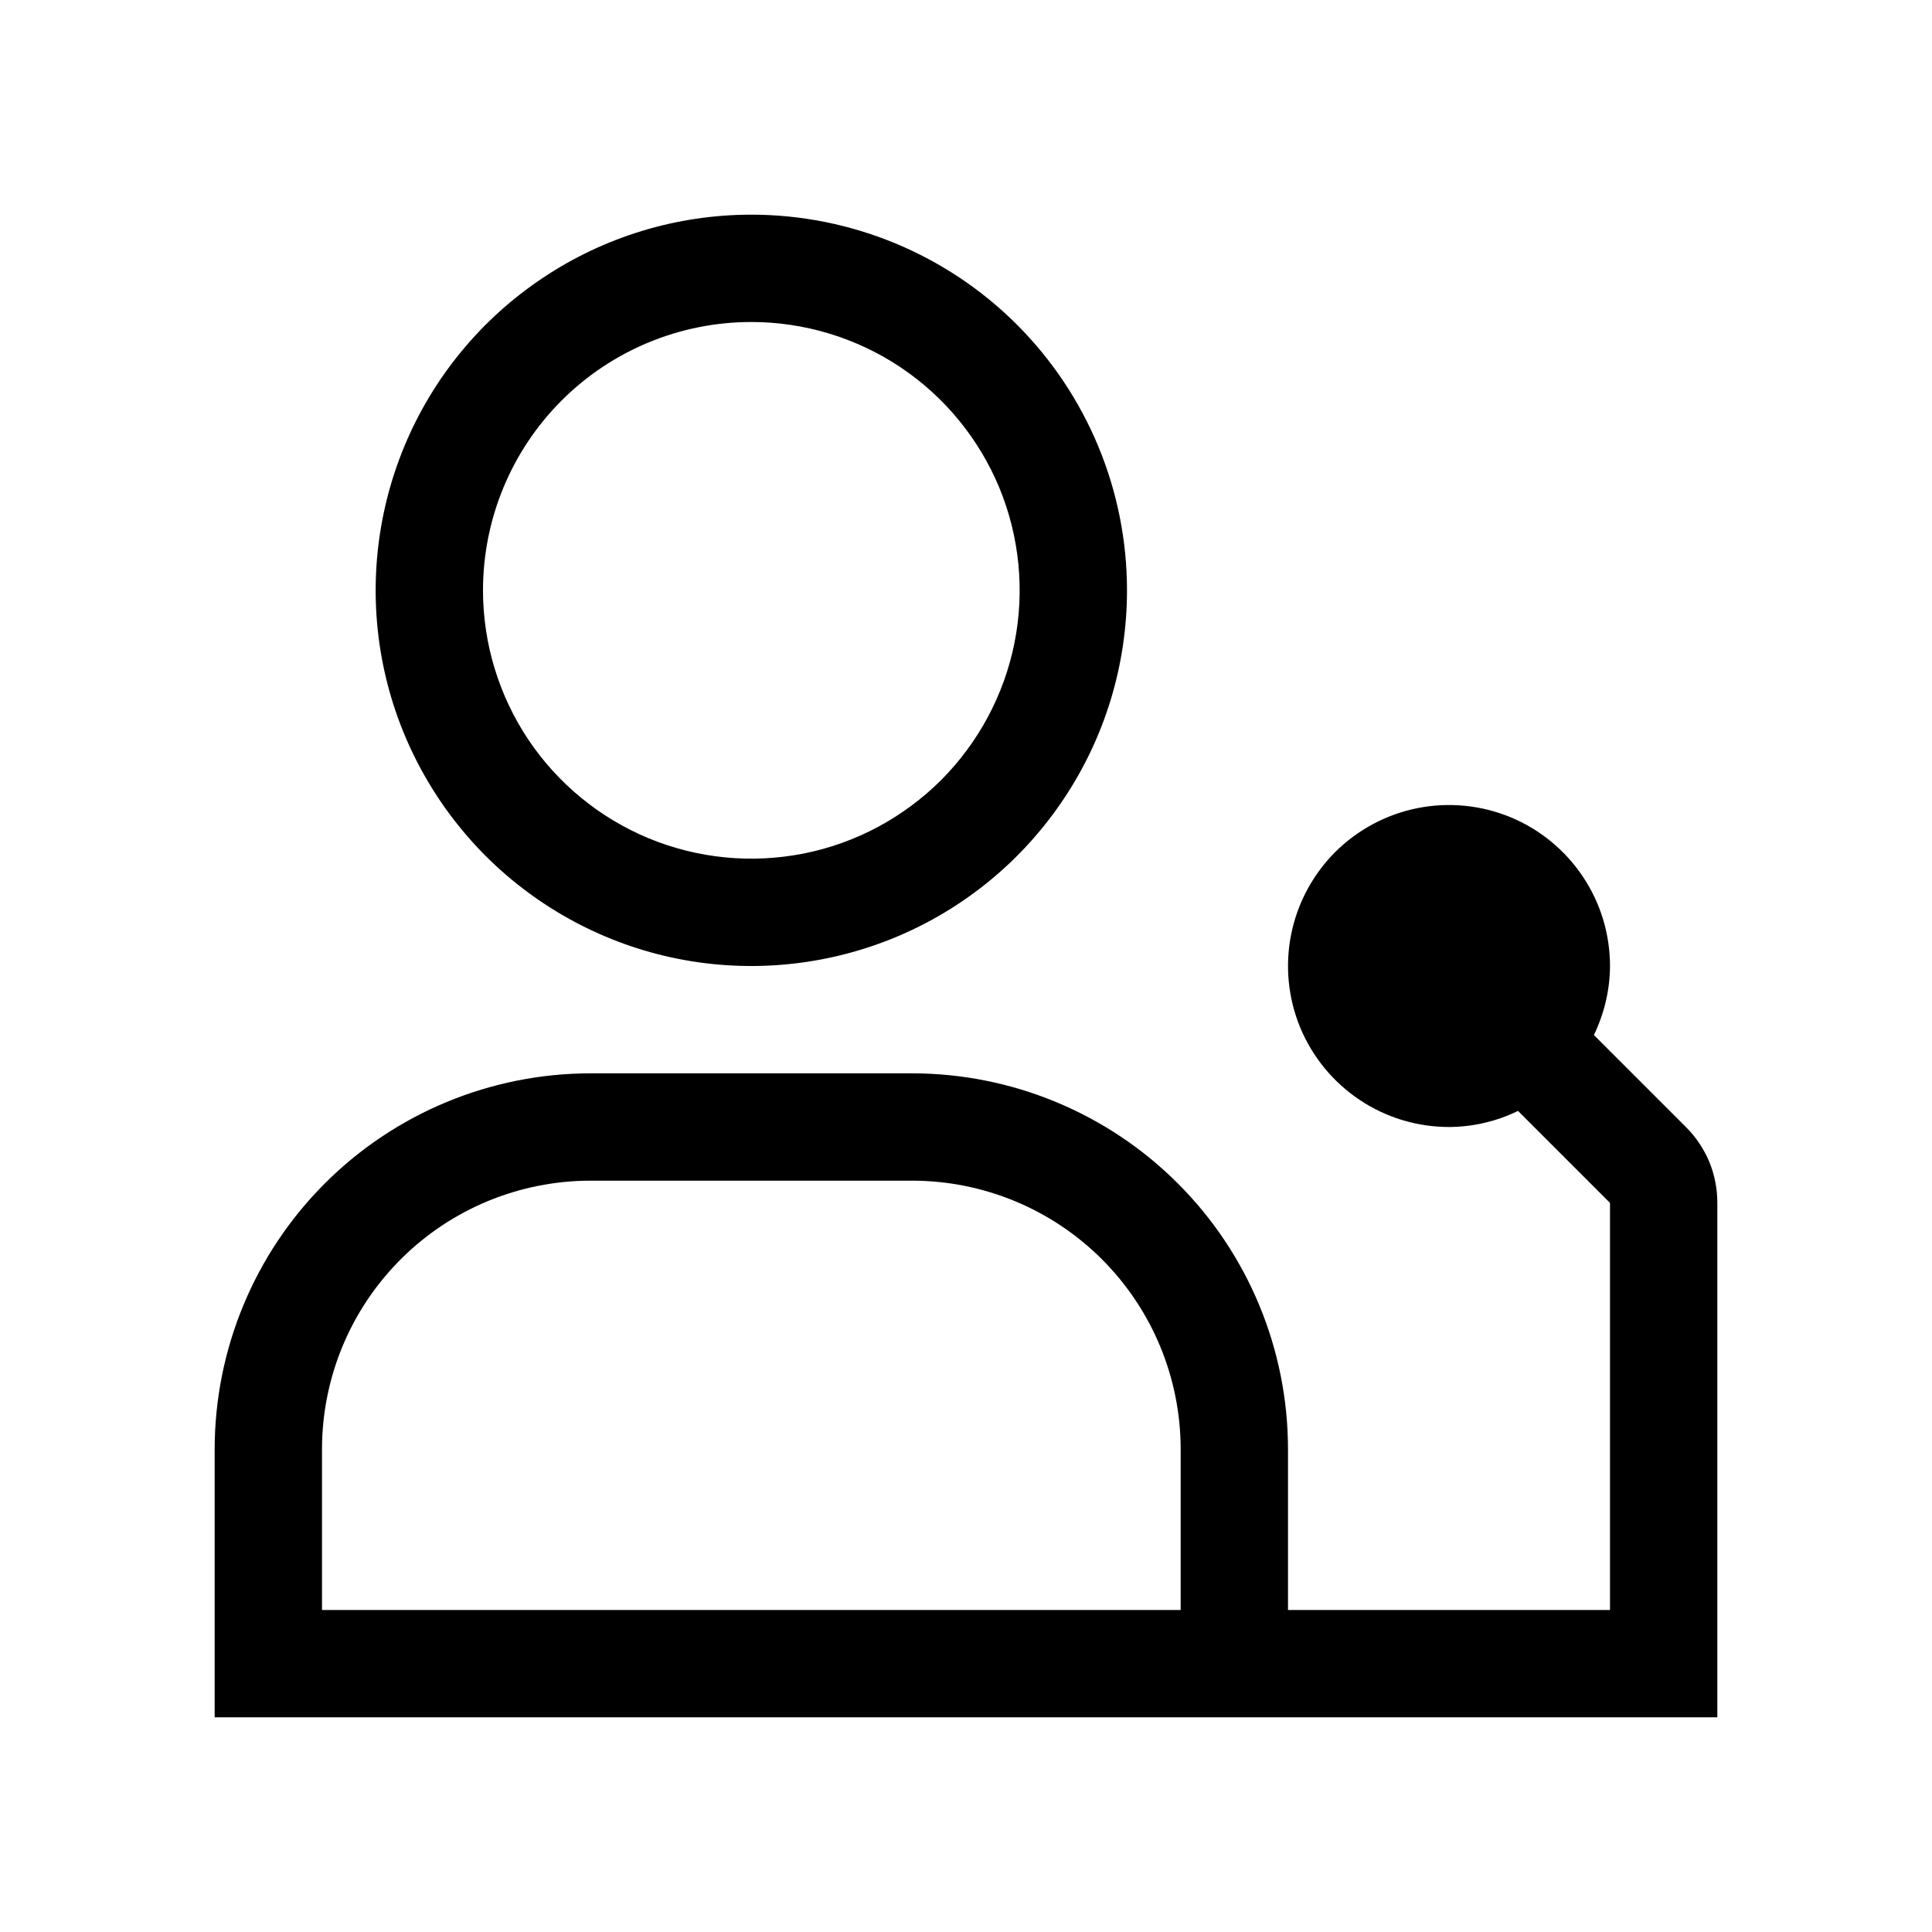 <svg class="" xmlns="http://www.w3.org/2000/svg" xmlns:xlink="http://www.w3.org/1999/xlink" aria-hidden="true" focusable="false" role="img" width="1em" height="1em" preserveAspectRatio="xMidYMid meet" viewBox="0 0 18 18">
  <path fill-rule="evenodd" clip-rule="evenodd" d="M8.389 3.421C7.978 3.147 7.494 3 7 3C6.337 3 5.701 3.263 5.232 3.732C4.763 4.201 4.5 4.837 4.5 5.5C4.5 5.994 4.647 6.478 4.921 6.889C5.196 7.3 5.586 7.62 6.043 7.81C6.5 7.999 7.003 8.048 7.488 7.952C7.973 7.856 8.418 7.617 8.768 7.268C9.117 6.918 9.355 6.473 9.452 5.988C9.548 5.503 9.499 5 9.31 4.543C9.12 4.086 8.8 3.696 8.389 3.421ZM5.056 2.59C5.631 2.205 6.308 2 7 2C7.928 2 8.819 2.369 9.475 3.025C10.131 3.682 10.5 4.572 10.5 5.5C10.5 6.192 10.295 6.869 9.91 7.444C9.526 8.02 8.979 8.469 8.339 8.734C7.7 8.998 6.996 9.068 6.317 8.933C5.638 8.798 5.015 8.464 4.525 7.975C4.036 7.485 3.702 6.862 3.567 6.183C3.432 5.504 3.502 4.8 3.766 4.161C4.031 3.521 4.48 2.974 5.056 2.59ZM14.85 9.643L15.707 10.5C15.8 10.593 15.874 10.703 15.925 10.824C15.975 10.946 16 11.076 16 11.207V16H2V13.5C2.001 12.572 2.37 11.682 3.026 11.026C3.682 10.37 4.572 10.001 5.5 10H8.5C9.428 10.001 10.318 10.37 10.974 11.026C11.63 11.682 11.999 12.572 12 13.5V15H15V11.207L14.143 10.35C13.943 10.448 13.723 10.499 13.5 10.5C13.203 10.5 12.913 10.412 12.667 10.247C12.42 10.082 12.228 9.848 12.114 9.574C12.001 9.3 11.971 8.998 12.029 8.707C12.087 8.416 12.23 8.149 12.439 7.939C12.649 7.73 12.916 7.587 13.207 7.529C13.498 7.471 13.8 7.501 14.074 7.614C14.348 7.728 14.582 7.92 14.747 8.167C14.912 8.413 15 8.703 15 9C14.999 9.223 14.947 9.442 14.85 9.643ZM3.733 11.733C3.264 12.202 3.001 12.837 3 13.5V15H11V13.5C10.999 12.837 10.736 12.202 10.267 11.733C9.798 11.264 9.163 11.001 8.5 11H5.5C4.837 11.001 4.202 11.264 3.733 11.733Z" fill="currentColor"></path>
</svg>
